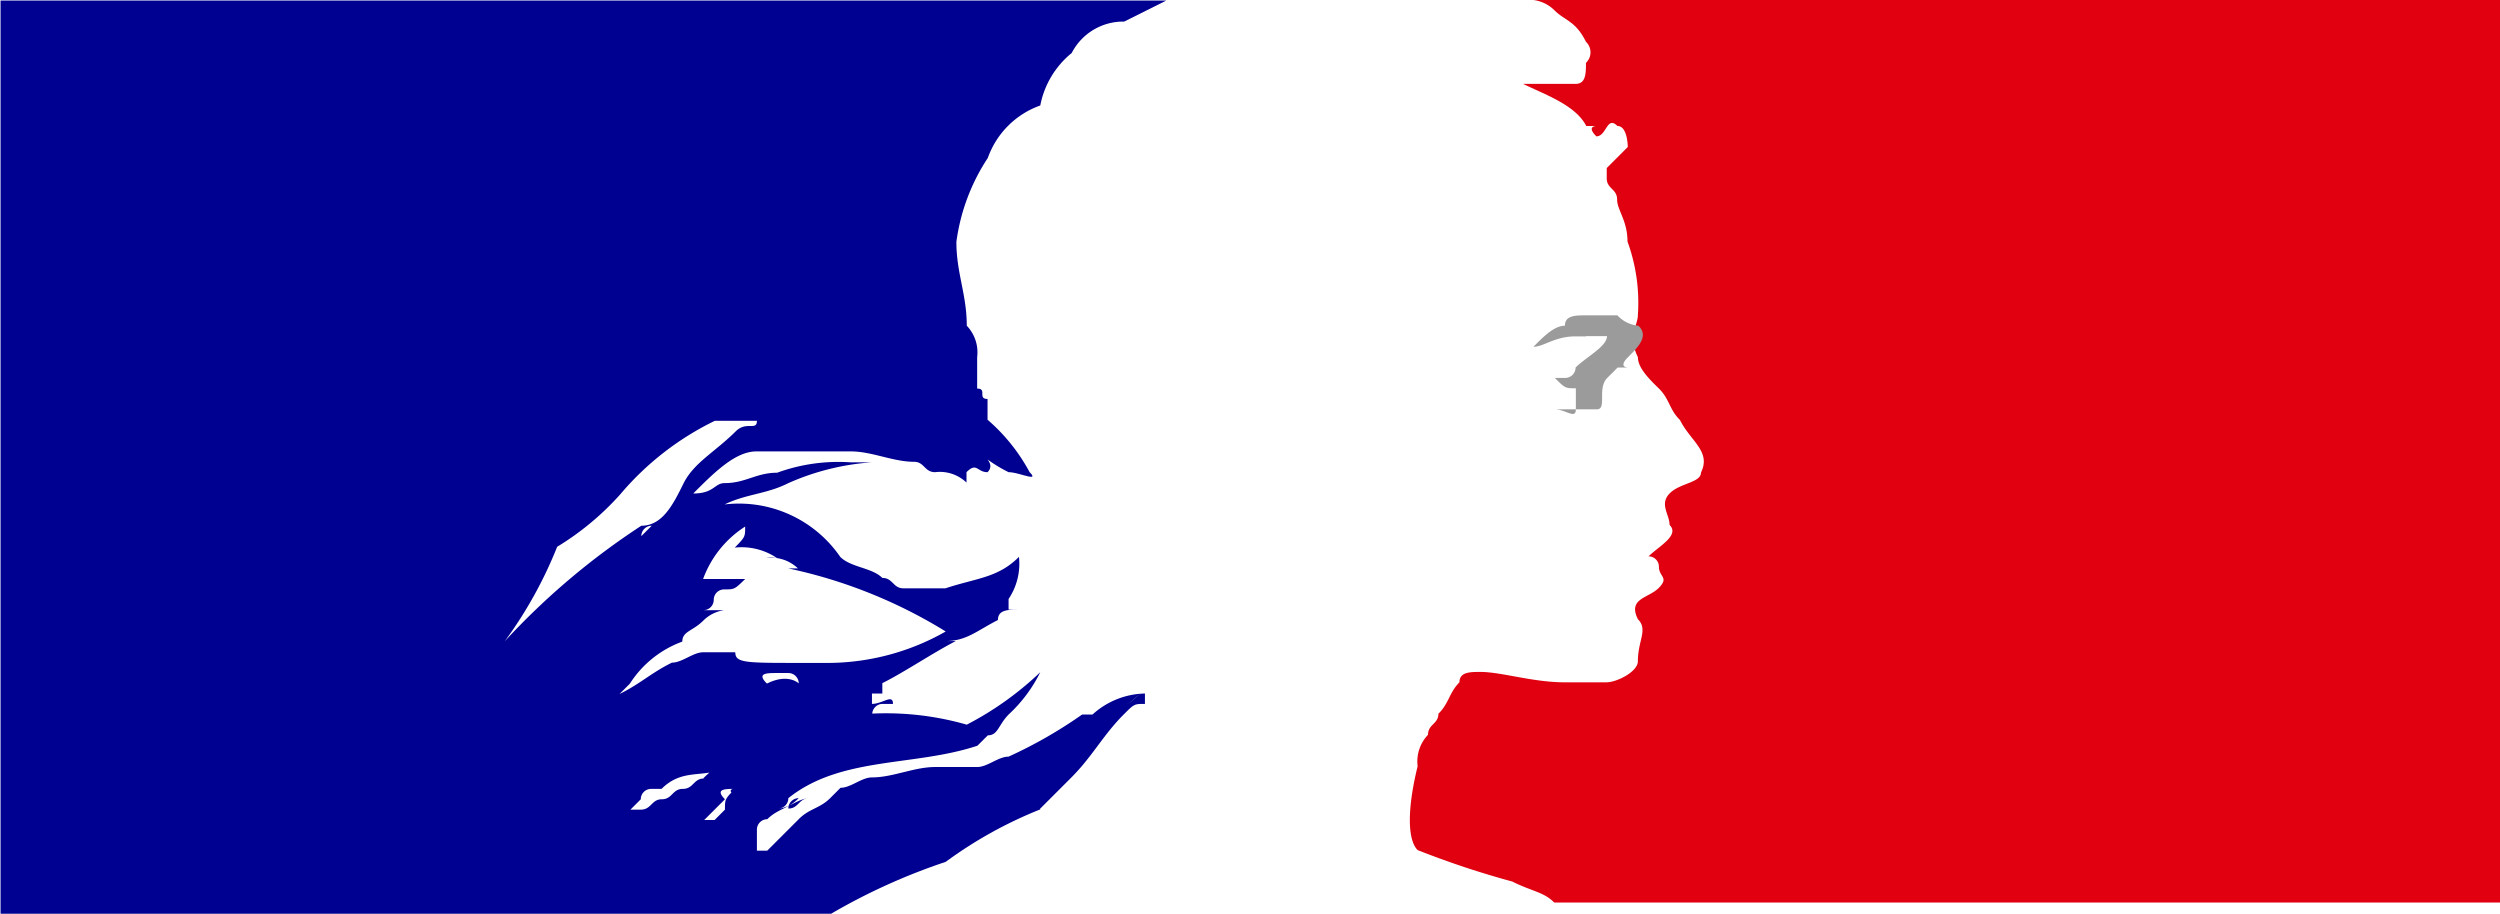 <?xml version="1.0" encoding="UTF-8"?>
<svg width="9.149mm" height="3.344mm" version="1.1" viewBox="0 0 9.149 3.344" xmlns="http://www.w3.org/2000/svg">
<g transform="translate(-22.325 -8.579)" stroke-width=".265">
<rect x="18.021" y="4.275" width="37.167" height="38.435" fill="#fff" data-name="Rectangle 90"/>
<path d="m26.131 11.539 0.115-0.115c0.077-0.077 0.115-0.154 0.192-0.231 0.038-0.038 0.038-0.038 0.077-0.038v-0.038c-0.038 0-0.038 0.038-0.077 0.038 0.038 0 0.038-0.038 0.077-0.038a0.294 0.294 0 0 0-0.192 0.077h-0.039a1.671 1.671 0 0 1-0.269 0.154c-0.038 0-0.077 0.038-0.115 0.038h-0.154c-0.077 0-0.154 0.038-0.231 0.038-0.038 0-0.077 0.038-0.115 0.038l-0.038 0.038c-0.038 0.038-0.077 0.038-0.115 0.077l-0.115 0.115h-0.038v-0.077a0.038 0.038 0 0 1 0.038-0.038c0.038-0.038 0.077-0.038 0.115-0.077a0.038 0.038 0 0 0-0.038 0.038l-0.038 0.038 0.038-0.038c0.038 0 0.038-0.038 0.077-0.038-0.038 0-0.077 0.038-0.115 0.038a0.038 0.038 0 0 0 0.038-0.038c0.192-0.154 0.461-0.115 0.692-0.192l0.038-0.038c0.038 0 0.038-0.038 0.077-0.077a0.53 0.53 0 0 0 0.115-0.154 1.168 1.168 0 0 1-0.269 0.192 1.071 1.071 0 0 0-0.384-0.038h0.038a0.038 0.038 0 0 1 0.038-0.038h0.038c0-0.038-0.038 0-0.077 0v-0.038h0.038v-0.038c0.077-0.038 0.192-0.115 0.269-0.154h-0.038c0.077 0 0.115-0.038 0.192-0.077 0-0.038 0.038-0.038 0.077-0.038h-0.038v-0.039a0.231 0.231 0 0 0 0.038-0.154c-0.077 0.077-0.154 0.077-0.269 0.115h-0.153c-0.038 0-0.038-0.038-0.077-0.038-0.038-0.038-0.115-0.038-0.154-0.077a0.45 0.45 0 0 0-0.423-0.192c0.077-0.038 0.154-0.038 0.231-0.077a0.905 0.905 0 0 1 0.307-0.077h-0.077a0.654 0.654 0 0 0-0.269 0.038c-0.077 0-0.115 0.038-0.192 0.038-0.038 0-0.038 0.038-0.115 0.038 0.077-0.077 0.154-0.154 0.231-0.154h0.346c0.077 0 0.154 0.038 0.231 0.038 0.038 0 0.038 0.038 0.077 0.038a0.141 0.141 0 0 1 0.115 0.038v-0.038c0.038-0.038 0.038 0 0.077 0 0.038-0.038-0.038-0.077-0.077-0.115a0.53 0.53 0 0 0 0.154 0.115c0.038 0 0.115 0.038 0.077 0a0.675 0.675 0 0 0-0.154-0.192v-0.076c-0.038 0 0-0.038-0.038-0.038v-0.115a0.141 0.141 0 0 0-0.038-0.115c0-0.115-0.038-0.192-0.038-0.307a0.734 0.734 0 0 1 0.115-0.307 0.316 0.316 0 0 1 0.192-0.192 0.327 0.327 0 0 1 0.115-0.192 0.212 0.212 0 0 1 0.192-0.115l0.154-0.077h1.307a0.134 0.134 0 0 1 0.077 0.038c0.038 0.038 0.077 0.038 0.115 0.115a0.053 0.053 0 0 1 0 0.077c0 0.038 0 0.077-0.038 0.077h-0.192c0.077 0.038 0.192 0.077 0.231 0.154h0.038s-0.038 0 0 0.038c0.038 0 0.038-0.077 0.077-0.038 0.038 0 0.038 0.077 0.038 0.077l-0.077 0.077v0.038c0 0.038 0.038 0.038 0.038 0.077s0.038 0.077 0.038 0.154a0.654 0.654 0 0 1 0.038 0.269c0 0.038-0.038 0.077 0 0.154 0 0.038 0.038 0.077 0.077 0.115 0.039 0.038 0.038 0.077 0.077 0.115 0.038 0.077 0.115 0.115 0.077 0.192 0 0.038-0.077 0.038-0.115 0.077-0.038 0.039 0 0.077 0 0.115 0.038 0.038-0.038 0.077-0.077 0.115a0.038 0.038 0 0 1 0.038 0.038c0 0.038 0.038 0.038 0 0.077s-0.115 0.038-0.077 0.115c0.038 0.038 0 0.077 0 0.154 0 0.038-0.077 0.077-0.115 0.077h-0.154c-0.115 0-0.231-0.038-0.307-0.038-0.038 0-0.077 0-0.077 0.038a0.141 0.141 0 0 1-0.038 0.115c0 0.038-0.038 0.038-0.038 0.077a0.141 0.141 0 0 0-0.038 0.115c-0.038 0.154-0.038 0.269 0 0.307a3.264 3.264 0 0 0 0.346 0.115c0.077 0.038 0.115 0.038 0.154 0.077h-2.575a2.238 2.238 0 0 1 0.423-0.192c0-0.038 0.192-0.115 0.269-0.154m-0.999-0.461c-0.038-0.038 0-0.038 0.038-0.038h0.038a0.038 0.038 0 0 1 0.038 0.038s-0.038-0.038-0.115 0m-0.961-0.155a1.558 1.558 0 0 0 0.192-0.346 1.019 1.019 0 0 0 0.231-0.192 1.058 1.058 0 0 1 0.346-0.269h0.154c0 0.038-0.038 0-0.077 0.038-0.077 0.077-0.154 0.115-0.192 0.192-0.038 0.077-0.077 0.154-0.154 0.154a2.646 2.646 0 0 0-0.5 0.423m0.538-0.423-0.038 0.038a0.038 0.038 0 0 1 0.038-0.038m0.308 0.963c-0.038 0 0 0.038 0 0-0.038 0.038-0.038 0.038-0.038 0.077l-0.038 0.038h-0.04l0.038-0.038 0.038-0.038c-0.038-0.038 0-0.038 0.038-0.038m-0.115-0.038c-0.038 0-0.038 0.038-0.077 0.038s-0.038 0.038-0.077 0.038c-0.038 0-0.038 0.038-0.077 0.038h-0.038l-0.038 0.038 0.038-0.038 0.038-0.038a0.038 0.038 0 0 1 0.038-0.038l-0.038 0.038 0.038-0.038h0.038c0.077-0.077 0.154-0.038 0.231-0.077h0.154c-0.154-0.038-0.192 0-0.231 0.038m0.115-0.461h-0.115c-0.038 0-0.077 0.038-0.115 0.038-0.077 0.038-0.115 0.077-0.192 0.115l0.038-0.038a0.384 0.384 0 0 1 0.192-0.154c0-0.038 0.038-0.038 0.077-0.077a0.134 0.134 0 0 1 0.077-0.038h-0.077a0.038 0.038 0 0 0 0.038-0.038 0.038 0.038 0 0 1 0.038-0.038c0.038 0 0.038 0 0.077-0.038h-0.154a0.384 0.384 0 0 1 0.154-0.192c0 0.038 0 0.038-0.038 0.077a0.231 0.231 0 0 1 0.154 0.038h-0.038a0.141 0.141 0 0 1 0.115 0.038h-0.038a1.812 1.812 0 0 1 0.577 0.231 0.876 0.876 0 0 1-0.423 0.115h-0.115c-0.192 0-0.231 0-0.231-0.038" fill="#fff"/>
<path d="m26.131 11.539 0.115-0.115c0.077-0.077 0.115-0.154 0.192-0.231 0.038-0.038 0.038-0.038 0.077-0.038v-0.038c-0.038 0-0.038 0.038-0.077 0.038 0.038 0 0.038-0.038 0.077-0.038a0.294 0.294 0 0 0-0.192 0.077h-0.038a1.671 1.671 0 0 1-0.269 0.154c-0.038 0-0.077 0.038-0.115 0.038h-0.154c-0.077 0-0.154 0.038-0.231 0.038-0.038 0-0.077 0.038-0.115 0.038l-0.038 0.038c-0.038 0.038-0.077 0.038-0.115 0.077l-0.115 0.115h-0.038v-0.077a0.038 0.038 0 0 1 0.038-0.038c0.038-0.038 0.077-0.038 0.115-0.077a0.038 0.038 0 0 0-0.038 0.038l-0.038 0.038 0.038-0.038c0.038 0 0.038-0.038 0.077-0.038-0.038 0-0.077 0.038-0.115 0.038a0.038 0.038 0 0 0 0.038-0.038c0.192-0.154 0.461-0.115 0.692-0.192l0.038-0.038c0.038 0 0.038-0.038 0.077-0.077a0.53 0.53 0 0 0 0.115-0.154 1.168 1.168 0 0 1-0.269 0.192 1.071 1.071 0 0 0-0.384-0.038h0.038a0.038 0.038 0 0 1 0.038-0.038h0.038c0-0.038-0.038 0-0.077 0v-0.038h0.038v-0.038c0.077-0.038 0.192-0.115 0.269-0.154h-0.038c0.077 0 0.115-0.038 0.192-0.077 0-0.038 0.038-0.038 0.077-0.038h-0.038v-0.039a0.231 0.231 0 0 0 0.038-0.154c-0.077 0.077-0.154 0.077-0.269 0.115h-0.154c-0.038 0-0.038-0.038-0.077-0.038-0.038-0.038-0.115-0.038-0.154-0.077a0.45 0.45 0 0 0-0.423-0.192c0.077-0.038 0.154-0.038 0.231-0.077a0.905 0.905 0 0 1 0.307-0.077h-0.077a0.654 0.654 0 0 0-0.269 0.038c-0.077 0-0.115 0.038-0.192 0.038-0.038 0-0.038 0.038-0.115 0.038 0.077-0.077 0.154-0.154 0.231-0.154h0.346c0.077 0 0.154 0.038 0.231 0.038 0.038 0 0.038 0.038 0.077 0.038a0.141 0.141 0 0 1 0.115 0.038v-0.038c0.038-0.038 0.038 0 0.077 0 0.038-0.038-0.038-0.077-0.077-0.115a0.53 0.53 0 0 0 0.154 0.115c0.038 0 0.115 0.038 0.077 0a0.675 0.675 0 0 0-0.154-0.192v-0.076c-0.038 0 0-0.038-0.038-0.038v-0.115a0.141 0.141 0 0 0-0.038-0.115c0-0.115-0.038-0.192-0.038-0.307a0.734 0.734 0 0 1 0.115-0.307 0.316 0.316 0 0 1 0.192-0.192 0.327 0.327 0 0 1 0.115-0.192 0.212 0.212 0 0 1 0.192-0.115l0.154-0.077h-4.266v3.344h3.036a2.237 2.237 0 0 1 0.423-0.192 1.558 1.558 0 0 1 0.346-0.192m-1.001-0.461c-0.038-0.038 0-0.038 0.038-0.038h0.041a0.038 0.038 0 0 1 0.038 0.038s-0.038-0.038-0.115 0m-0.961-0.154a1.558 1.558 0 0 0 0.192-0.346 1.019 1.019 0 0 0 0.231-0.192 1.058 1.058 0 0 1 0.346-0.269h0.154c0 0.038-0.038 0-0.077 0.038-0.077 0.077-0.154 0.115-0.192 0.192-0.038 0.077-0.077 0.154-0.154 0.154a2.646 2.646 0 0 0-0.5 0.423m0.538-0.423-0.038 0.038a0.038 0.038 0 0 1 0.038-0.038m0.306 0.962c-0.038 0 0 0.038 0 0-0.038 0.038-0.038 0.038-0.038 0.077l-0.038 0.038h-0.038l0.038-0.038 0.038-0.038c-0.038-0.038 0-0.038 0.038-0.038m-0.115-0.038c-0.038 0-0.038 0.038-0.077 0.038s-0.038 0.038-0.077 0.038c-0.038 0-0.038 0.038-0.077 0.038h-0.038l-0.038 0.038 0.038-0.038 0.038-0.038a0.038 0.038 0 0 1 0.038-0.038l-0.038 0.038 0.038-0.038h0.038c0.077-0.077 0.154-0.038 0.231-0.077h0.153c-0.154-0.038-0.192 0-0.231 0.038m0.115-0.461h-0.115c-0.038 0-0.077 0.038-0.115 0.038-0.077 0.038-0.115 0.077-0.192 0.115l0.038-0.038a0.384 0.384 0 0 1 0.192-0.154c0-0.038 0.038-0.038 0.077-0.077a0.134 0.134 0 0 1 0.077-0.038h-0.077a0.038 0.038 0 0 0 0.038-0.038 0.038 0.038 0 0 1 0.038-0.038c0.038 0 0.038 0 0.077-0.038h-0.154a0.384 0.384 0 0 1 0.154-0.192c0 0.038 0 0.038-0.038 0.077a0.231 0.231 0 0 1 0.154 0.038h-0.038a0.141 0.141 0 0 1 0.115 0.038h-0.036a1.812 1.812 0 0 1 0.577 0.231 0.876 0.876 0 0 1-0.423 0.115h-0.116c-0.192 0-0.231 0-0.231-0.038" fill="#000091"/>
<path d="m31.474 8.579h-3.537a0.134 0.134 0 0 1 0.077 0.038c0.038 0.038 0.077 0.038 0.115 0.115a0.053 0.053 0 0 1 0 0.077c0 0.038 0 0.077-0.038 0.077h-0.192c0.077 0.038 0.192 0.077 0.231 0.154h0.037s-0.038 0 0 0.038c0.038 0 0.038-0.077 0.077-0.038 0.038 0 0.038 0.077 0.038 0.077l-0.077 0.077v0.038c0 0.038 0.038 0.038 0.038 0.077s0.038 0.077 0.038 0.154a0.654 0.654 0 0 1 0.038 0.269c0 0.038-0.038 0.077 0 0.154 0 0.038 0.038 0.077 0.077 0.115 0.039 0.038 0.038 0.077 0.077 0.115 0.038 0.077 0.115 0.115 0.077 0.192 0 0.038-0.077 0.038-0.115 0.077-0.038 0.039 0 0.077 0 0.115 0.038 0.038-0.038 0.077-0.077 0.115a0.038 0.038 0 0 1 0.038 0.038c0 0.038 0.038 0.038 0 0.077-0.038 0.039-0.115 0.038-0.077 0.115 0.038 0.038 0 0.077 0 0.154 0 0.038-0.077 0.077-0.115 0.077h-0.154c-0.115 0-0.231-0.038-0.307-0.038-0.038 0-0.077 0-0.077 0.038-0.038 0.038-0.038 0.077-0.077 0.115 0 0.038-0.038 0.038-0.038 0.077a0.141 0.141 0 0 0-0.038 0.115c-0.038 0.154-0.038 0.269 0 0.307a3.264 3.264 0 0 0 0.346 0.115c0.077 0.038 0.115 0.038 0.154 0.077h3.462z" fill="#e1000f"/>
<path d="m28.129 9.809h0.077c0 0.038-0.077 0.077-0.115 0.115a0.038 0.038 0 0 1-0.038 0.038h-0.038c0.038 0.038 0.038 0.038 0.077 0.038v0.077c0 0.038-0.038 0-0.077 0h0.154c0.038 0 0-0.077 0.038-0.115l0.038-0.038h0.038s-0.038 0 0-0.038 0.077-0.077 0.038-0.115a0.119 0.119 0 0 1-0.077-0.038h-0.115c-0.038 0-0.077 0-0.077 0.038-0.038 0-0.077 0.038-0.115 0.077 0.038 0 0.077-0.038 0.154-0.038h0.038" fill="#9c9b9b"/>
</g>
</svg>
